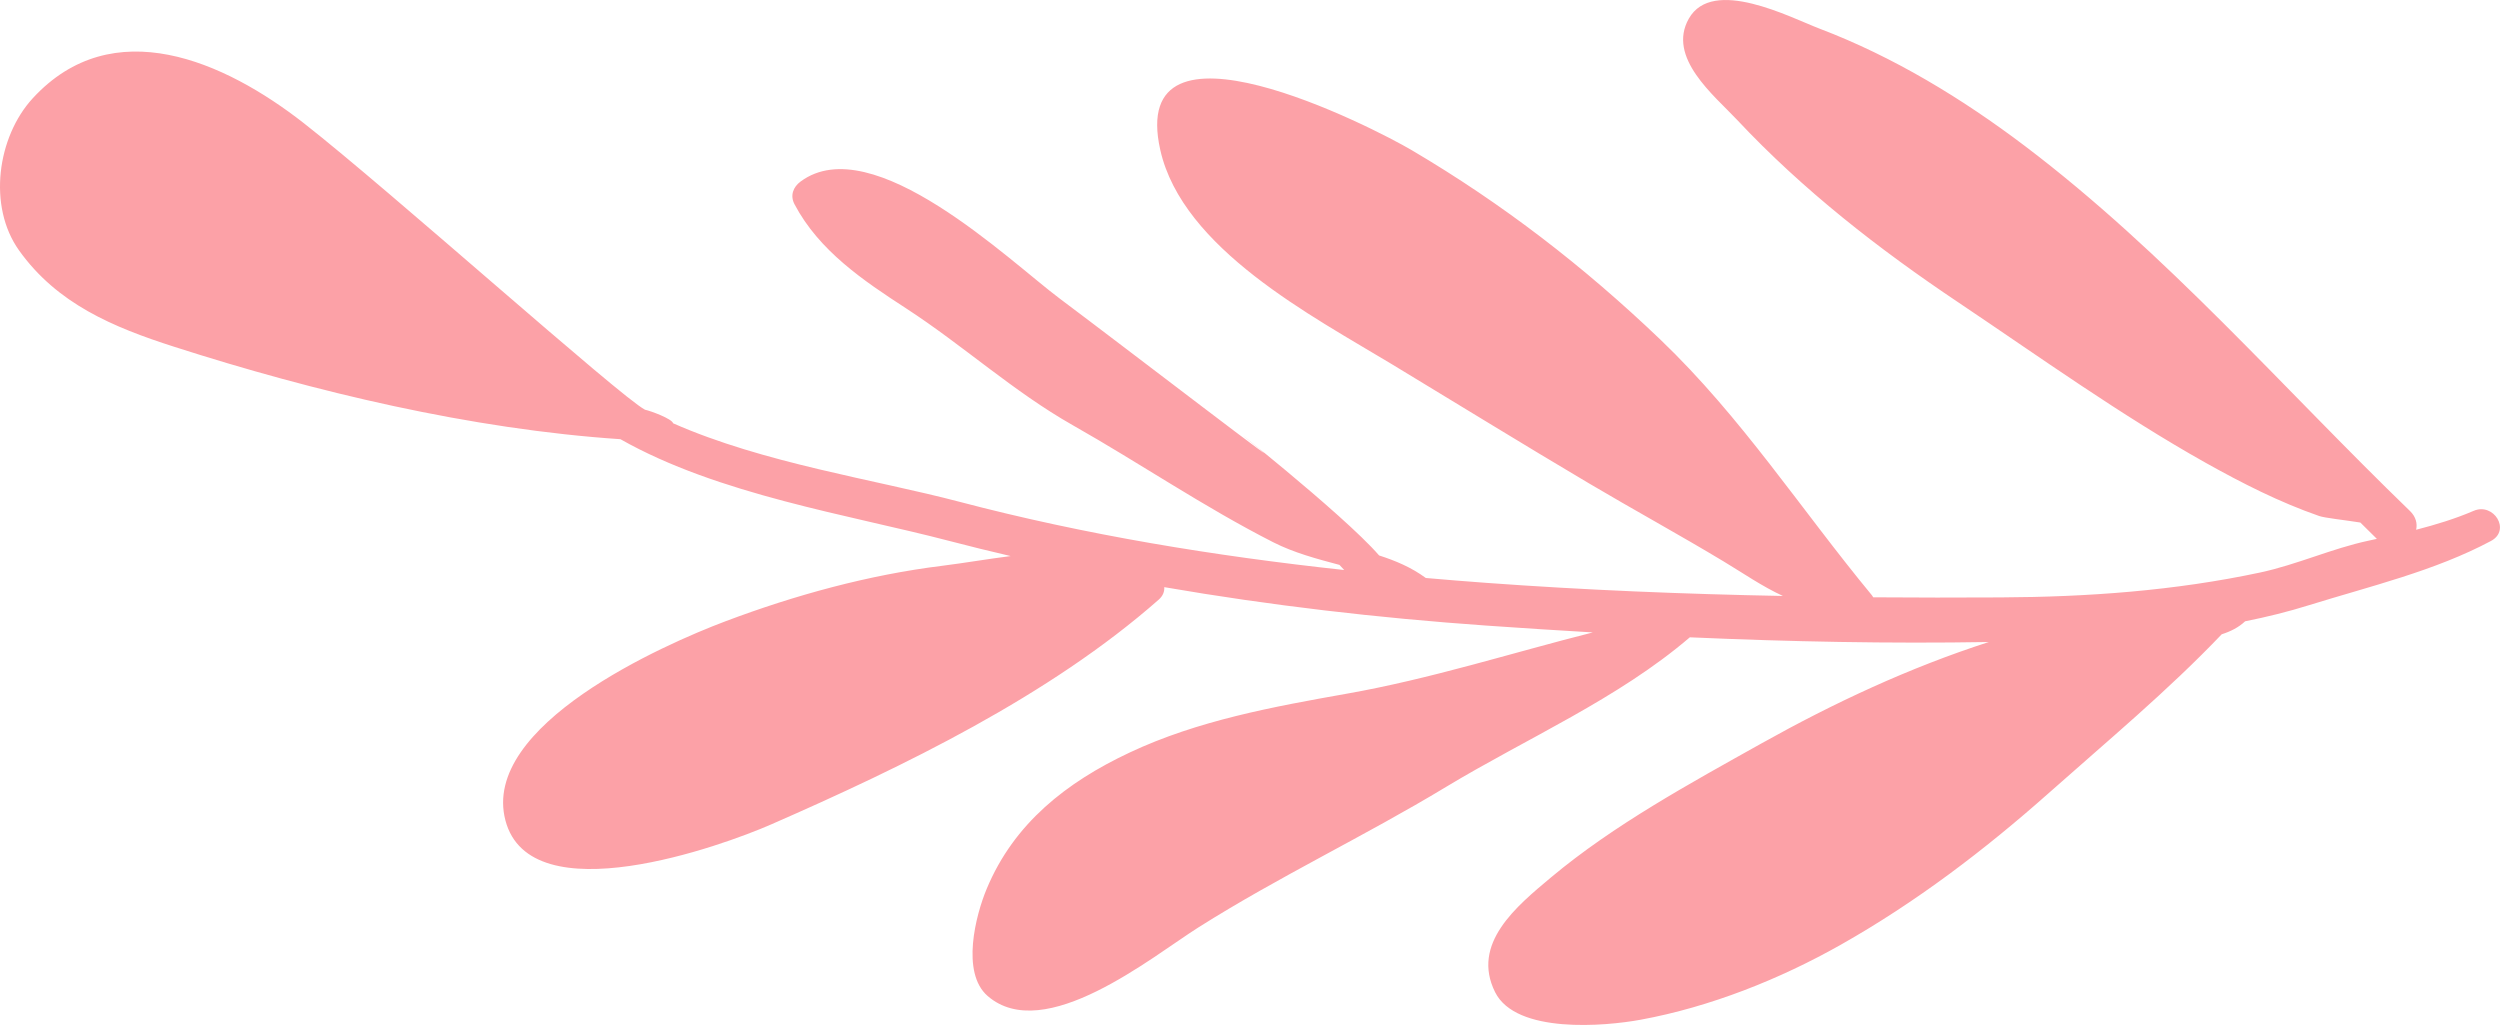 <?xml version="1.0" encoding="UTF-8"?>
<!DOCTYPE svg PUBLIC "-//W3C//DTD SVG 1.1//EN" "http://www.w3.org/Graphics/SVG/1.1/DTD/svg11.dtd">
<!-- Creator: CorelDRAW X8 -->
<svg xmlns="http://www.w3.org/2000/svg" xml:space="preserve" width="100px" height="41px" version="1.1" style="shape-rendering:geometricPrecision; text-rendering:geometricPrecision; image-rendering:optimizeQuality; fill-rule:evenodd; clip-rule:evenodd"
viewBox="0 0 100001 40999"
 xmlns:xlink="http://www.w3.org/1999/xlink">
 <defs>
  <style type="text/css">
   <![CDATA[
    .fil0 {fill:#FCA1A7;fill-rule:nonzero}
   ]]>
  </style>
 </defs>
 <g id="Слой_x0020_1">
  <path class="fil0" d="M89805 24852c-255,242 -578,405 -936,519 -2157,2262 -4596,4289 -6928,6360 -2567,2277 -5305,4360 -8293,6049 -2455,1390 -5247,2499 -8024,3009 -1416,261 -4977,579 -5818,-1100 -971,-1945 852,-3436 2241,-4598 2516,-2104 5559,-3757 8407,-5352 2910,-1627 5923,-3035 9099,-4059 -3972,68 -7972,-13 -11959,-188 -2876,2463 -6523,4036 -9755,5986 -3250,1965 -6684,3584 -9898,5615 -1876,1187 -6169,4711 -8436,2745 -1075,-935 -472,-3245 -37,-4284 1095,-2628 3194,-4265 5718,-5453 2720,-1281 5748,-1833 8685,-2354 3354,-592 6570,-1624 9843,-2451 -1430,-83 -2857,-175 -4279,-275 -4311,-304 -8607,-800 -12864,-1536 13,170 -48,347 -222,500 -4363,3843 -10200,6672 -15505,8992 -1934,849 -9629,3637 -10627,-162 -997,-3802 6333,-7036 8812,-7968 2772,-1044 5725,-1855 8672,-2218 895,-112 1810,-272 2726,-387 -824,-193 -1649,-394 -2468,-609 -3965,-1038 -9220,-1842 -13141,-4066 -5977,-400 -12243,-1896 -17859,-3700 -2434,-780 -4676,-1717 -6198,-3854 -1257,-1763 -874,-4536 551,-6085 3202,-3477 7672,-1480 10840,997 3442,2693 12627,10922 13648,11463 247,53 1082,366 1126,543 3619,1597 8055,2246 11446,3138 5048,1328 10209,2170 15397,2731l-189 -205c-910,-242 -1825,-486 -2653,-907 -2765,-1406 -5328,-3159 -8022,-4684 -2362,-1339 -4387,-3193 -6657,-4668 -1722,-1119 -3483,-2305 -4465,-4163 -186,-350 -60,-691 243,-914 2878,-2126 8379,3202 10363,4683 2559,1914 10165,7760 7674,5761 -1676,-1345 3648,2831 5102,4514 651,210 1284,472 1869,902 801,70 1605,135 2409,194 3943,289 7910,449 11876,525 -827,-379 -1597,-915 -2375,-1383 -1779,-1071 -3605,-2068 -5392,-3126 -2646,-1566 -5261,-3181 -7892,-4771 -3157,-1907 -8354,-4608 -9246,-8553 -1349,-5973 8535,-899 10064,6 3642,2148 6880,4649 9935,7569 3258,3117 5615,6782 8464,10230l55 82c1701,13 3401,14 5097,4 3485,-17 6960,-267 10373,-995 1483,-317 2873,-961 4344,-1275 111,-23 221,-47 330,-72 -221,-216 -441,-435 -661,-653 -626,-100 -1421,-183 -1649,-262 -1588,-552 -3072,-1308 -4537,-2127 -3398,-1906 -6644,-4235 -9878,-6406 -3193,-2137 -6232,-4503 -8865,-7311 -920,-979 -2815,-2494 -1931,-4052 953,-1680 4048,-49 5238,406 2946,1120 5690,2789 8198,4686 5670,4292 10323,9688 15415,14610 236,232 294,500 241,745 792,-204 1578,-445 2299,-756 800,-346 1504,769 697,1203 -2243,1199 -4854,1816 -7268,2566 -842,264 -1701,476 -2570,649z"/>
 </g>
</svg>
